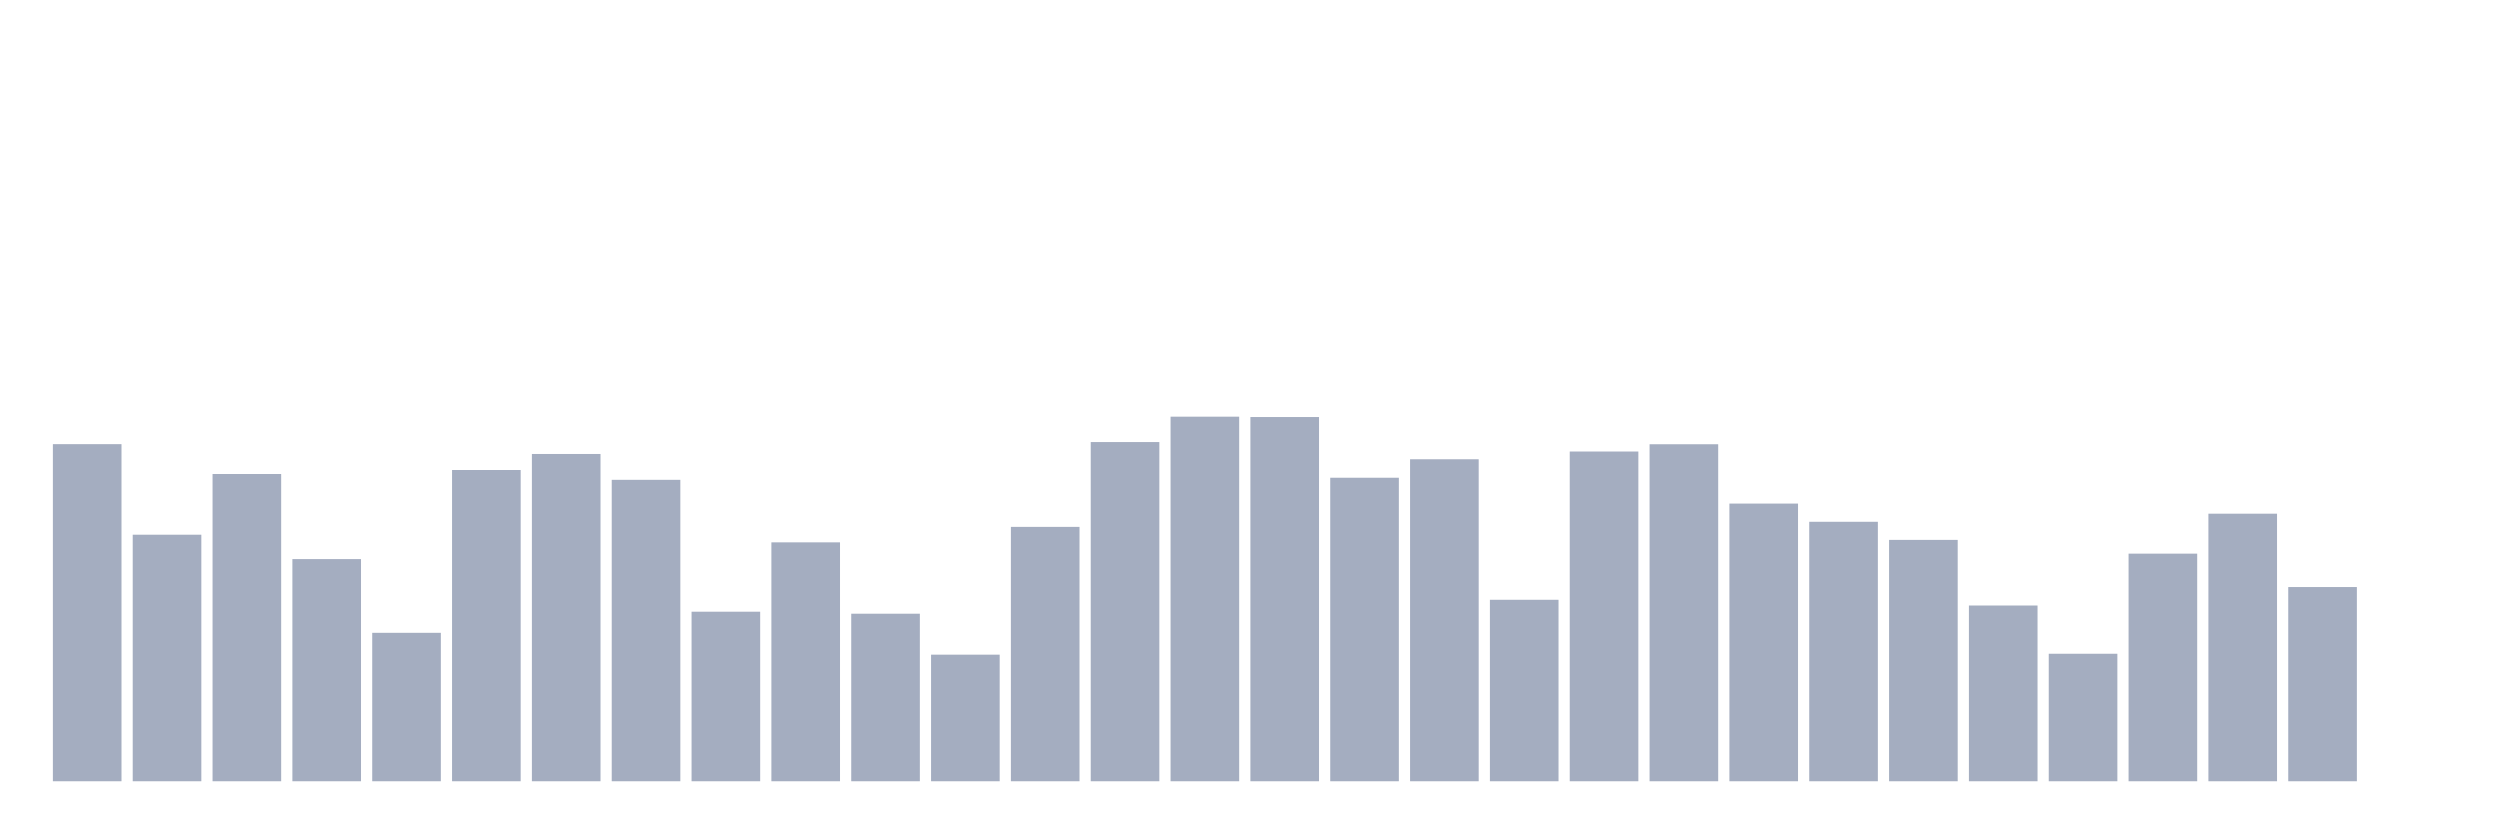 <svg xmlns="http://www.w3.org/2000/svg" viewBox="0 0 480 160"><g transform="translate(10,10)"><rect class="bar" x="0.153" width="13.175" y="75.277" height="64.723" fill="rgb(164,173,192)"></rect><rect class="bar" x="15.482" width="13.175" y="92.664" height="47.336" fill="rgb(164,173,192)"></rect><rect class="bar" x="30.81" width="13.175" y="81.008" height="58.992" fill="rgb(164,173,192)"></rect><rect class="bar" x="46.138" width="13.175" y="97.346" height="42.654" fill="rgb(164,173,192)"></rect><rect class="bar" x="61.466" width="13.175" y="111.5" height="28.5" fill="rgb(164,173,192)"></rect><rect class="bar" x="76.794" width="13.175" y="80.24" height="59.76" fill="rgb(164,173,192)"></rect><rect class="bar" x="92.123" width="13.175" y="77.164" height="62.836" fill="rgb(164,173,192)"></rect><rect class="bar" x="107.451" width="13.175" y="82.127" height="57.873" fill="rgb(164,173,192)"></rect><rect class="bar" x="122.779" width="13.175" y="107.446" height="32.554" fill="rgb(164,173,192)"></rect><rect class="bar" x="138.107" width="13.175" y="94.131" height="45.869" fill="rgb(164,173,192)"></rect><rect class="bar" x="153.436" width="13.175" y="107.831" height="32.169" fill="rgb(164,173,192)"></rect><rect class="bar" x="168.764" width="13.175" y="115.694" height="24.306" fill="rgb(164,173,192)"></rect><rect class="bar" x="184.092" width="13.175" y="91.161" height="48.839" fill="rgb(164,173,192)"></rect><rect class="bar" x="199.42" width="13.175" y="74.875" height="65.125" fill="rgb(164,173,192)"></rect><rect class="bar" x="214.748" width="13.175" y="70" height="70" fill="rgb(164,173,192)"></rect><rect class="bar" x="230.077" width="13.175" y="70.07" height="69.93" fill="rgb(164,173,192)"></rect><rect class="bar" x="245.405" width="13.175" y="81.725" height="58.275" fill="rgb(164,173,192)"></rect><rect class="bar" x="260.733" width="13.175" y="78.178" height="61.822" fill="rgb(164,173,192)"></rect><rect class="bar" x="276.061" width="13.175" y="105.157" height="34.843" fill="rgb(164,173,192)"></rect><rect class="bar" x="291.39" width="13.175" y="76.692" height="63.308" fill="rgb(164,173,192)"></rect><rect class="bar" x="306.718" width="13.175" y="75.295" height="64.705" fill="rgb(164,173,192)"></rect><rect class="bar" x="322.046" width="13.175" y="86.687" height="53.313" fill="rgb(164,173,192)"></rect><rect class="bar" x="337.374" width="13.175" y="90.182" height="49.818" fill="rgb(164,173,192)"></rect><rect class="bar" x="352.702" width="13.175" y="93.66" height="46.34" fill="rgb(164,173,192)"></rect><rect class="bar" x="368.031" width="13.175" y="106.258" height="33.742" fill="rgb(164,173,192)"></rect><rect class="bar" x="383.359" width="13.175" y="115.519" height="24.481" fill="rgb(164,173,192)"></rect><rect class="bar" x="398.687" width="13.175" y="96.298" height="43.702" fill="rgb(164,173,192)"></rect><rect class="bar" x="414.015" width="13.175" y="88.627" height="51.373" fill="rgb(164,173,192)"></rect><rect class="bar" x="429.344" width="13.175" y="102.711" height="37.289" fill="rgb(164,173,192)"></rect><rect class="bar" x="444.672" width="13.175" y="140" height="0" fill="rgb(164,173,192)"></rect></g></svg>